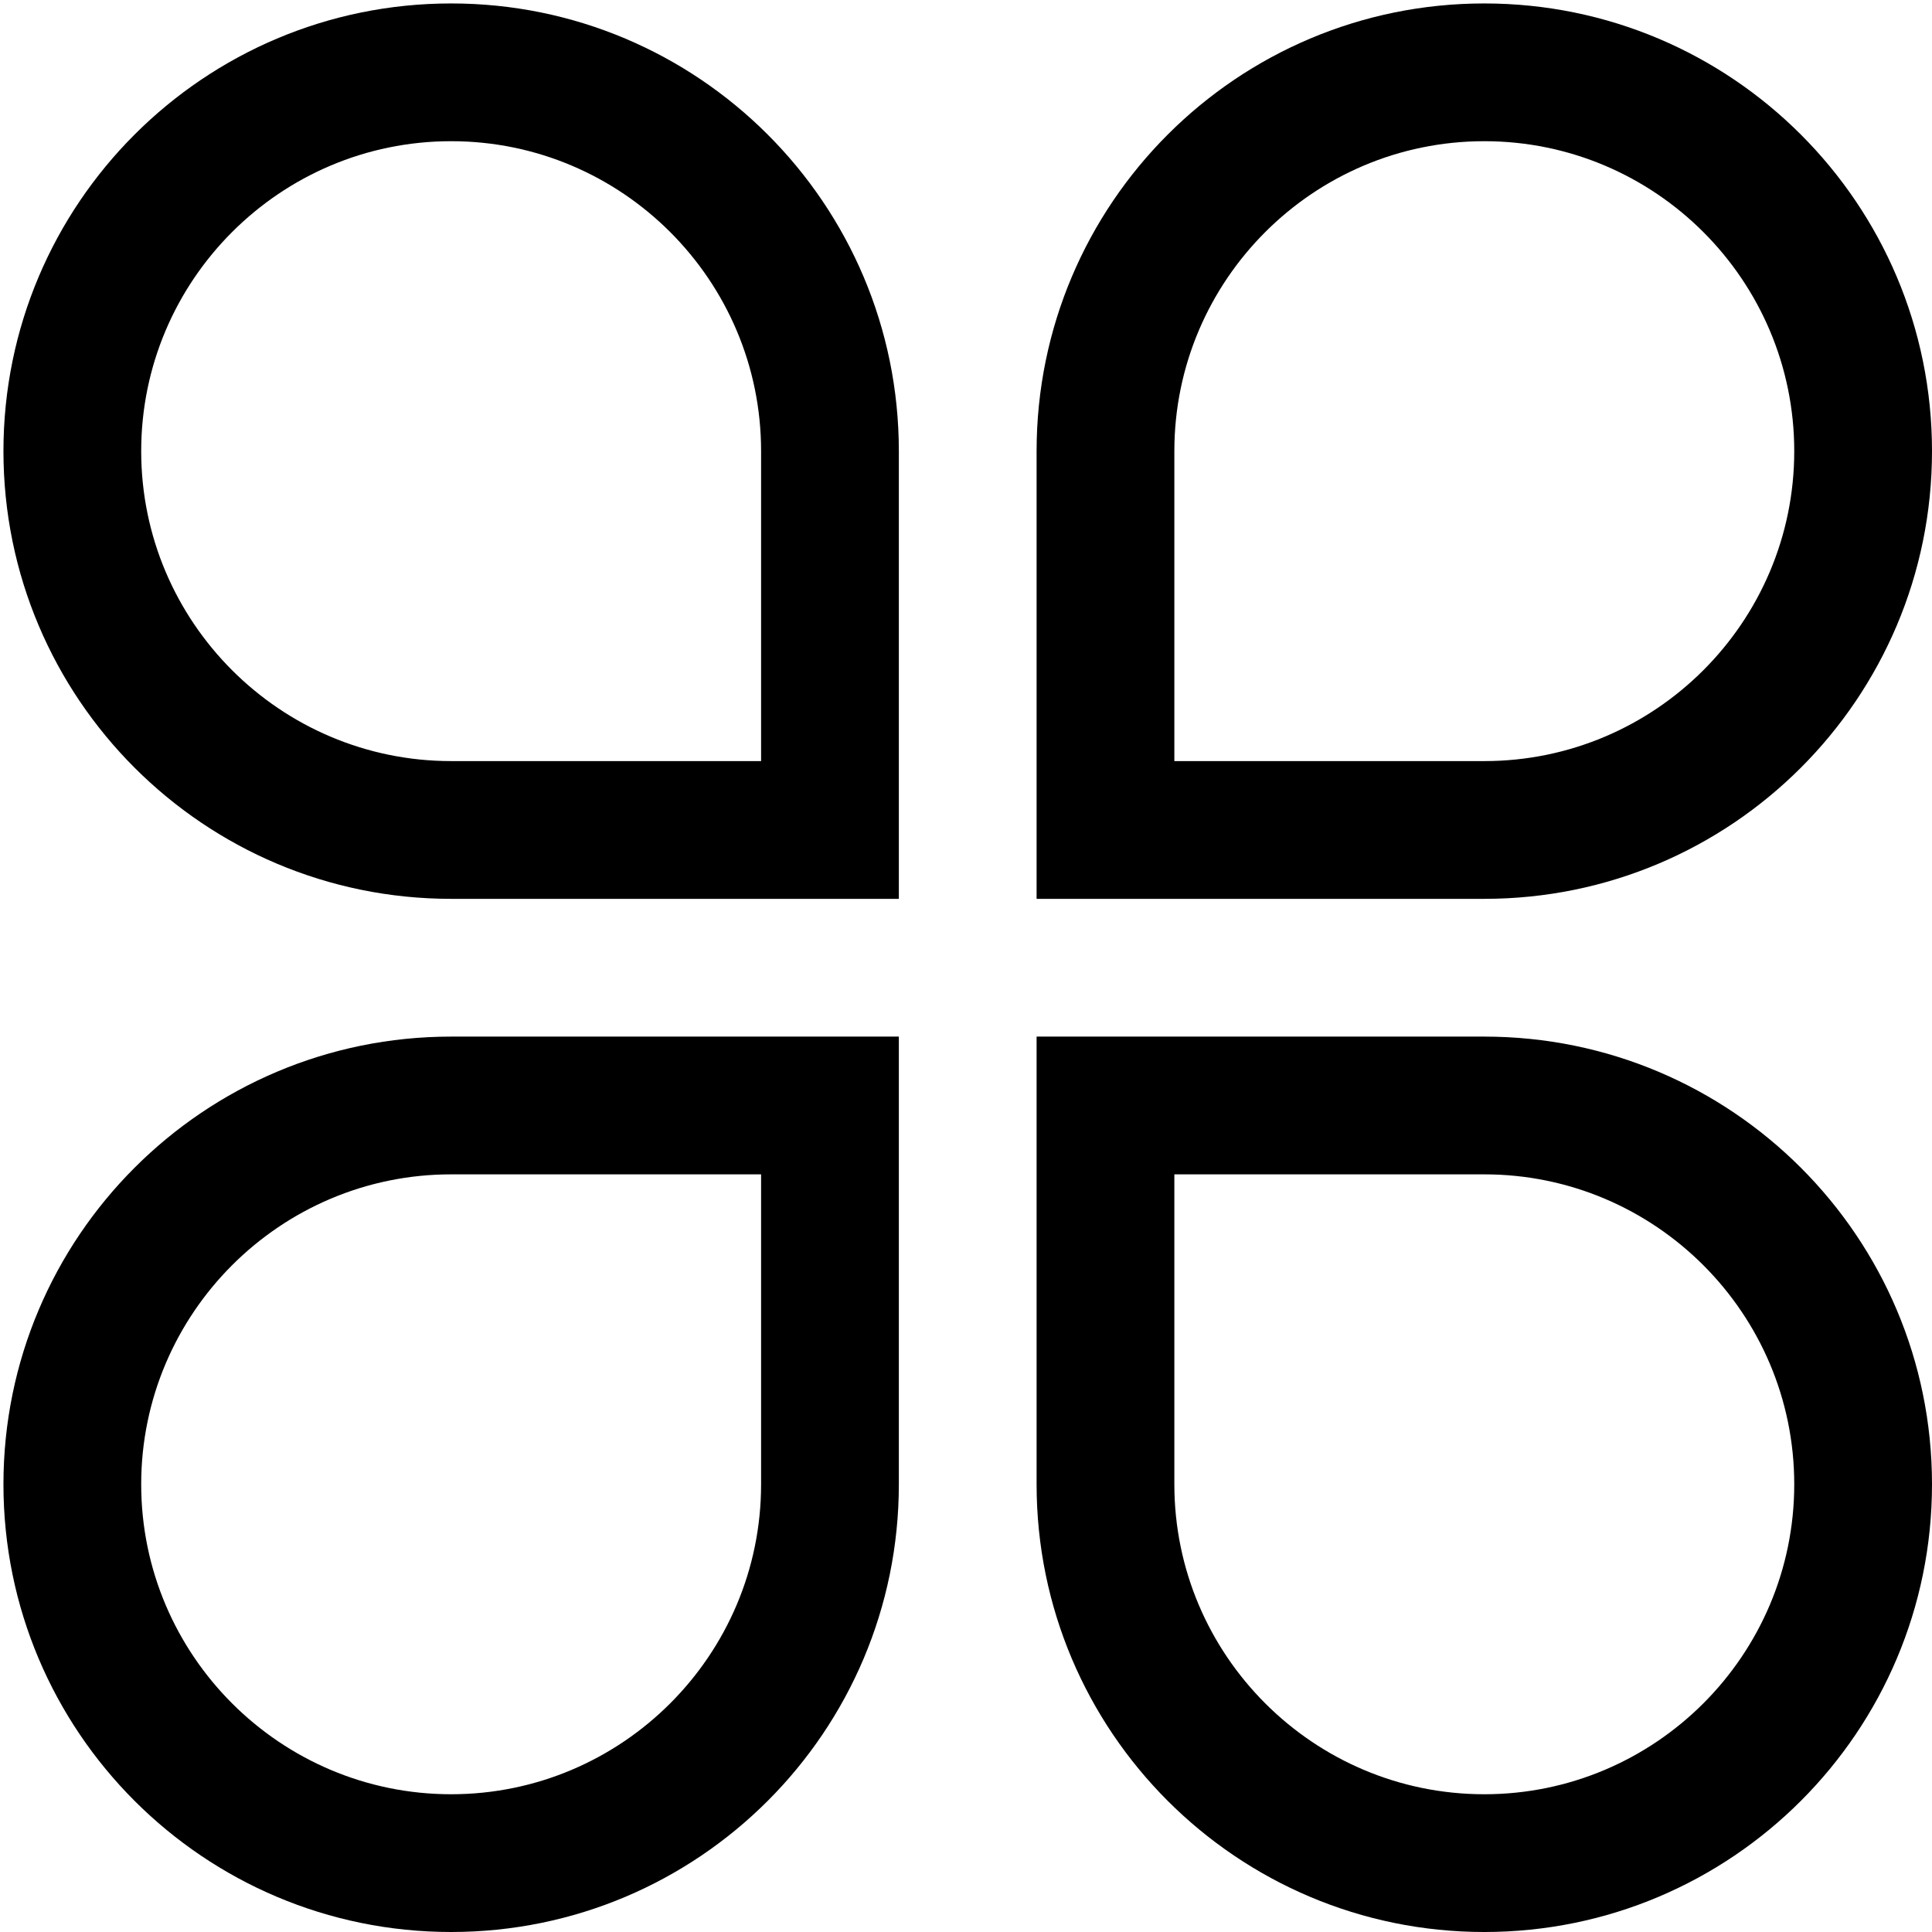 <?xml version="1.0" standalone="no"?><!DOCTYPE svg PUBLIC "-//W3C//DTD SVG 1.1//EN" "http://www.w3.org/Graphics/SVG/1.1/DTD/svg11.dtd"><svg t="1586424732455" class="icon" viewBox="0 0 1024 1024" version="1.1" xmlns="http://www.w3.org/2000/svg" p-id="5901" xmlns:xlink="http://www.w3.org/1999/xlink" width="250" height="250"><defs><style type="text/css"></style></defs><path d="M239.116 1.825c-131.052 0-237.291 106.239-237.291 237.291s106.239 237.291 237.291 237.291l237.291 0 0-237.291C476.406 108.064 370.168 1.825 239.116 1.825zM403.394 403.394l-164.278 0c-90.588 0-164.278-73.69-164.278-164.278s73.69-164.278 164.278-164.278 164.278 73.69 164.278 164.278L403.394 403.394z" p-id="5902"></path><path d="M1024 239.116c0-131.052-106.239-237.291-237.291-237.291s-237.291 106.239-237.291 237.291l0 237.291 237.291 0C917.761 476.406 1024 370.168 1024 239.116zM622.431 239.116c0-90.588 73.69-164.278 164.278-164.278s164.278 73.69 164.278 164.278-73.69 164.278-164.278 164.278l-164.278 0L622.431 239.116z" p-id="5903"></path><path d="M1.825 786.709c0 131.052 106.239 237.291 237.291 237.291s237.291-106.239 237.291-237.291l0-237.291-237.291 0C108.064 549.419 1.825 655.658 1.825 786.709zM403.394 786.709c0 90.588-73.69 164.278-164.278 164.278s-164.278-73.69-164.278-164.278 73.69-164.278 164.278-164.278l164.278 0L403.394 786.709z" p-id="5904"></path><path d="M786.709 549.419l-237.291 0 0 237.291c0 131.052 106.239 237.291 237.291 237.291s237.291-106.239 237.291-237.291S917.761 549.419 786.709 549.419zM786.709 950.988c-90.588 0-164.278-73.69-164.278-164.278l0-164.278 164.278 0c90.588 0 164.278 73.69 164.278 164.278S877.298 950.988 786.709 950.988z" p-id="5905"></path></svg>